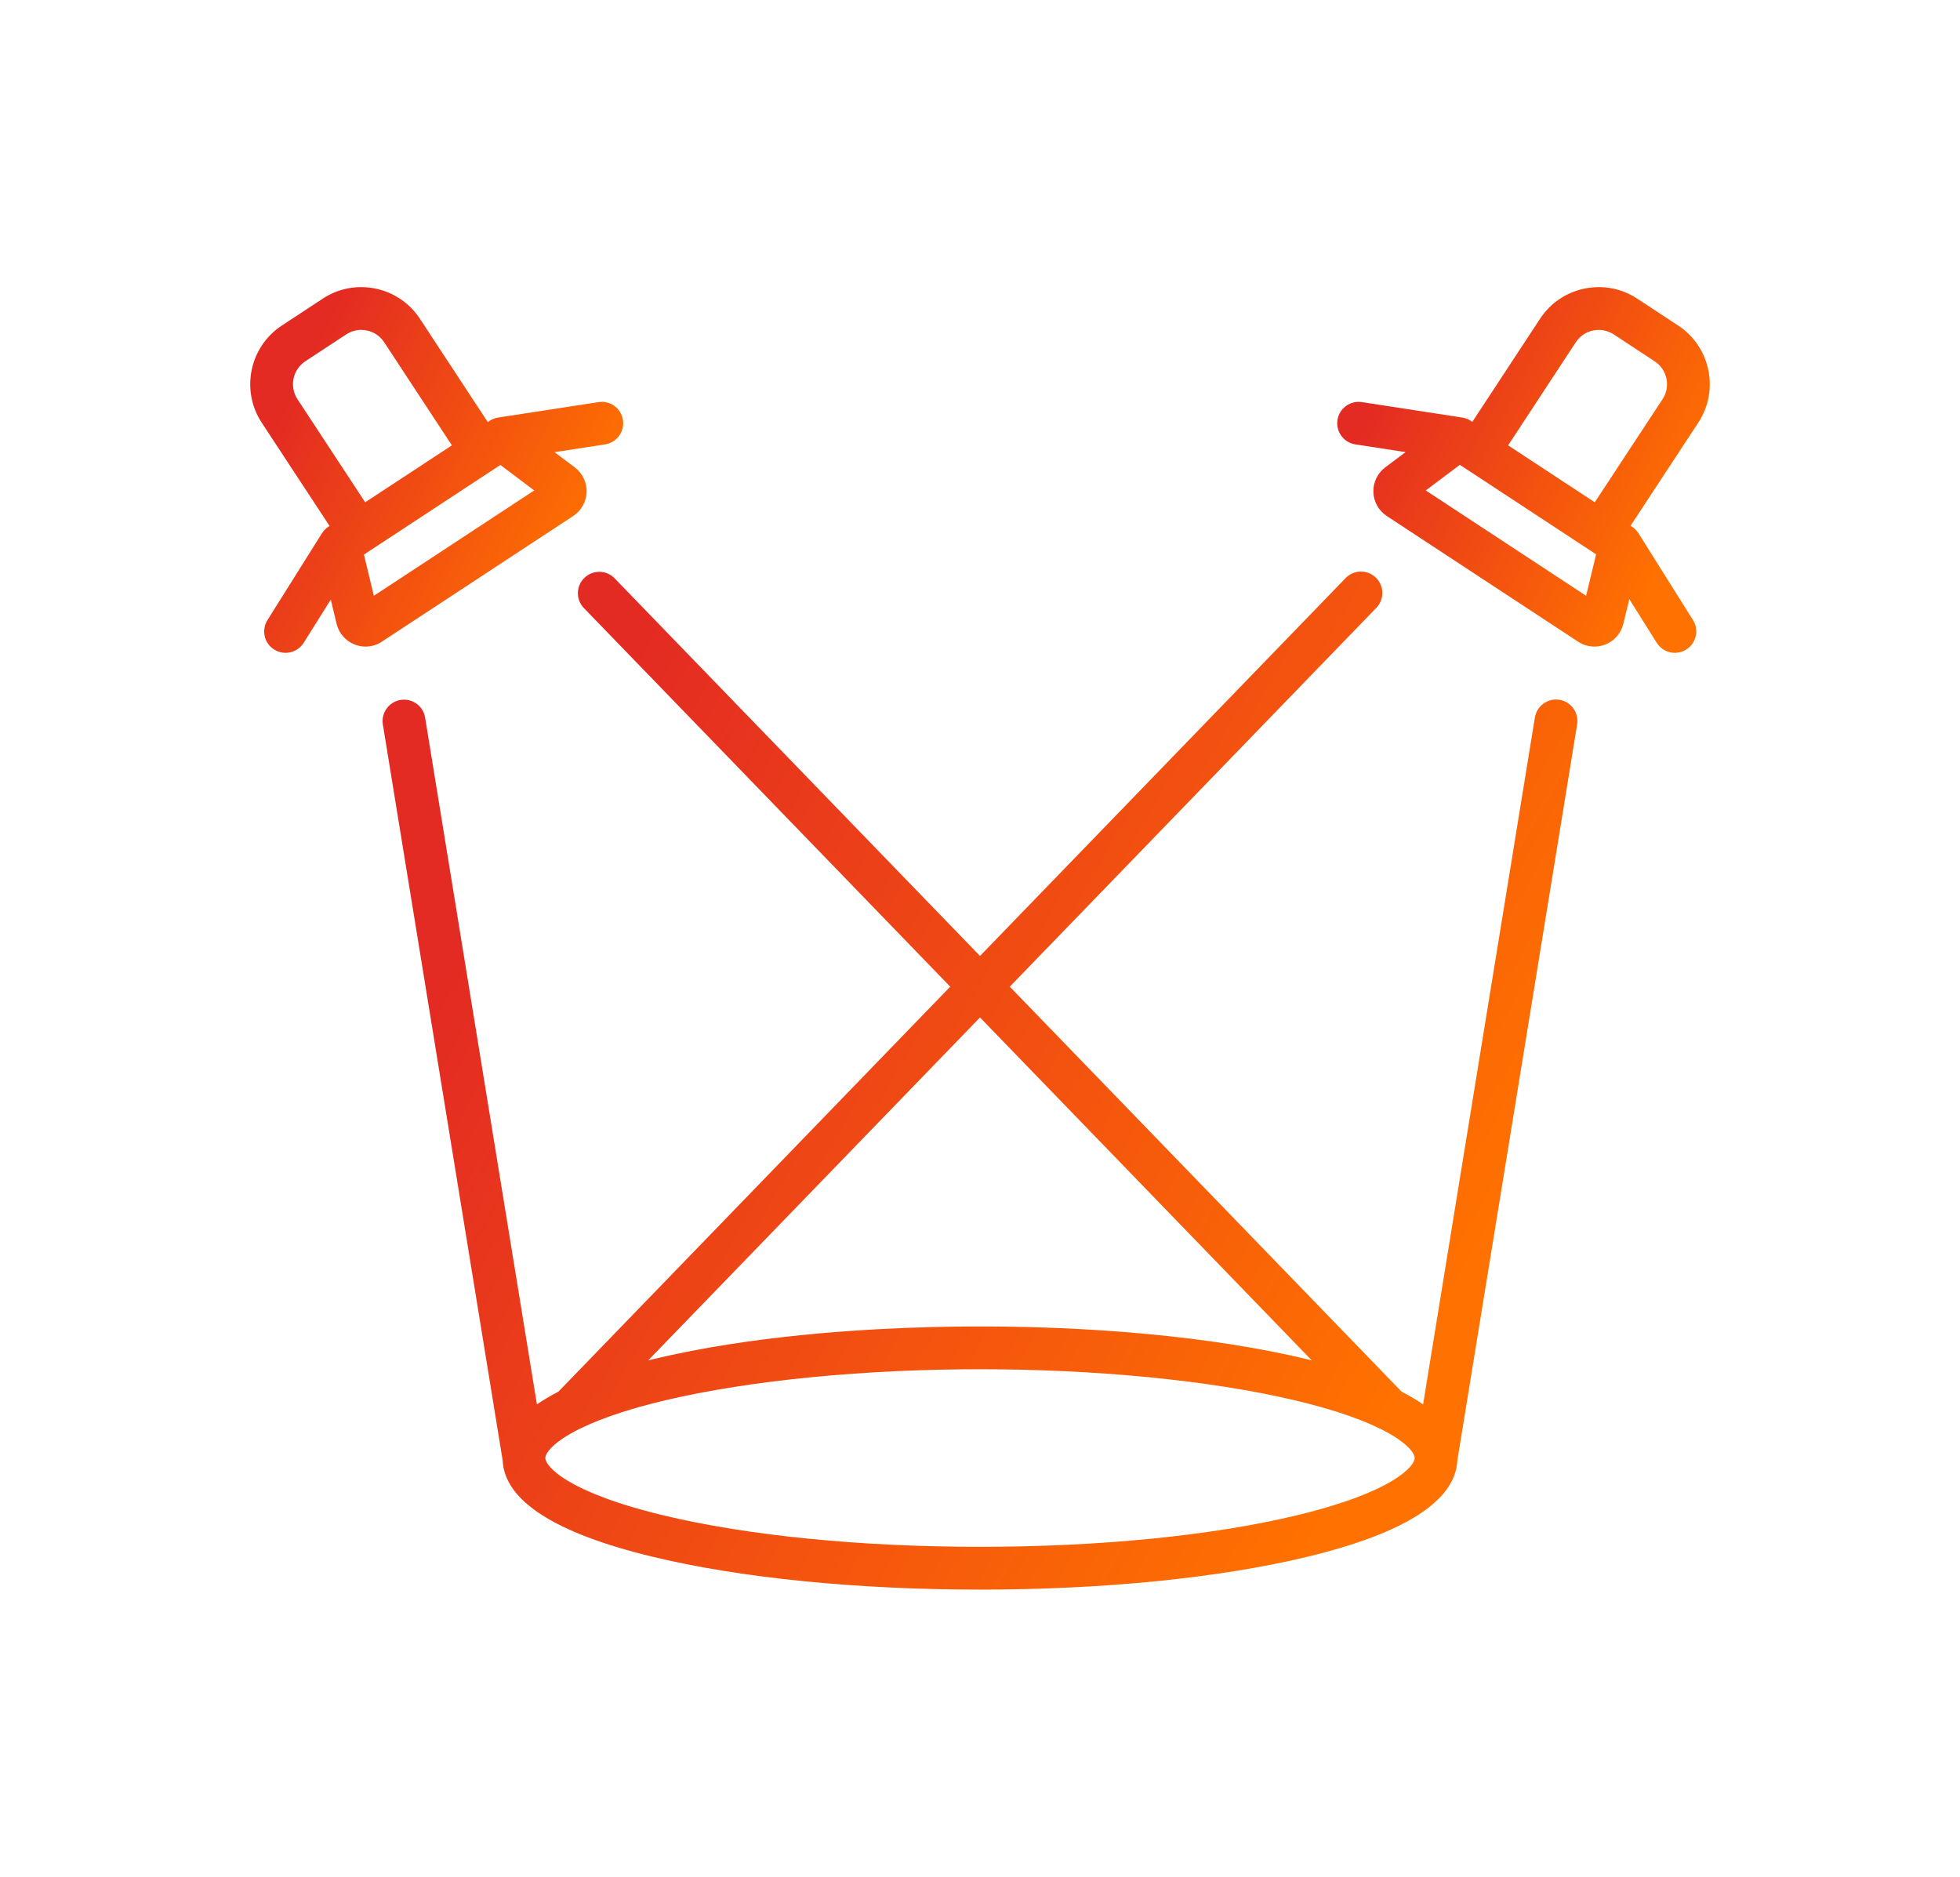 <svg width="47" height="45" viewBox="0 0 47 45" fill="none" xmlns="http://www.w3.org/2000/svg">
<g clip-path="url(#clip0)" filter="url(#filter0_d)">
<path d="M16.938 6.071C16.895 5.791 16.633 5.598 16.353 5.642L13.947 6.012C13.874 6.023 13.804 6.05 13.743 6.09L13.697 6.121L12.069 3.643C11.822 3.268 11.444 3.011 11.004 2.92C10.565 2.829 10.116 2.914 9.74 3.161L8.758 3.806C7.983 4.315 7.767 5.36 8.276 6.135L9.903 8.612L9.872 8.633C9.81 8.673 9.758 8.726 9.719 8.789L8.414 10.868C8.263 11.108 8.335 11.424 8.575 11.575C8.66 11.628 8.754 11.654 8.847 11.654C9.018 11.654 9.185 11.569 9.282 11.414L9.932 10.378L10.072 10.959C10.072 10.959 10.072 10.959 10.072 10.959C10.127 11.184 10.287 11.369 10.503 11.454C10.587 11.488 10.676 11.504 10.765 11.504C10.902 11.504 11.039 11.465 11.156 11.387L15.745 8.373C15.939 8.245 16.059 8.031 16.067 7.8C16.074 7.568 15.968 7.347 15.783 7.207L15.297 6.842L16.509 6.656C16.789 6.613 16.981 6.351 16.938 6.071ZM9.133 5.572C8.934 5.27 9.019 4.862 9.321 4.663L10.303 4.018C10.412 3.947 10.536 3.91 10.662 3.91C10.707 3.91 10.752 3.915 10.796 3.924C10.968 3.96 11.116 4.06 11.212 4.206L12.836 6.679L10.757 8.044L9.133 5.572ZM10.965 10.286L10.727 9.298L13.999 7.149L14.81 7.76L10.965 10.286Z" fill="url(#paint0_linear)"/>
<path d="M42.242 3.806L41.26 3.161C40.884 2.914 40.435 2.829 39.995 2.92C39.555 3.011 39.177 3.268 38.93 3.643L37.306 6.115L37.268 6.09C37.206 6.05 37.137 6.023 37.064 6.012L34.657 5.642C34.378 5.599 34.115 5.791 34.072 6.071C34.029 6.351 34.222 6.613 34.502 6.656L35.704 6.841L35.217 7.207C35.032 7.347 34.925 7.568 34.933 7.8C34.94 8.031 35.06 8.245 35.254 8.373L39.843 11.387C39.961 11.465 40.097 11.504 40.235 11.504C40.323 11.504 40.412 11.488 40.496 11.454C40.712 11.369 40.873 11.184 40.927 10.959C40.927 10.959 40.927 10.959 40.927 10.959L41.07 10.366L41.728 11.414C41.826 11.569 41.993 11.654 42.163 11.654C42.257 11.654 42.351 11.628 42.436 11.575C42.675 11.424 42.748 11.108 42.597 10.868L41.291 8.789C41.252 8.726 41.2 8.673 41.139 8.633L41.1 8.607L42.724 6.135C43.233 5.36 43.017 4.315 42.242 3.806ZM40.034 10.286L36.189 7.76L37.006 7.146L37.172 7.255L37.185 7.263L40.274 9.292L40.034 10.286ZM41.867 5.572L40.242 8.044L38.164 6.679L39.788 4.206C39.884 4.06 40.031 3.96 40.203 3.924C40.375 3.889 40.55 3.922 40.696 4.018L41.678 4.664C41.981 4.862 42.065 5.27 41.867 5.572Z" fill="url(#paint1_linear)"/>
<path d="M39.395 12.78C39.115 12.735 38.852 12.925 38.806 13.204L36.125 29.675C36.114 29.668 36.102 29.66 36.09 29.652C36.069 29.637 36.048 29.623 36.026 29.608C36.008 29.597 35.991 29.587 35.974 29.576C35.951 29.561 35.929 29.547 35.905 29.534C35.887 29.523 35.868 29.512 35.849 29.501C35.826 29.487 35.802 29.473 35.778 29.46C35.758 29.449 35.738 29.438 35.718 29.427C35.693 29.414 35.668 29.401 35.643 29.387C35.632 29.382 35.621 29.376 35.61 29.37L26.214 19.659L35.004 10.575C35.201 10.371 35.195 10.047 34.992 9.85C34.788 9.653 34.463 9.658 34.267 9.862L25.5 18.922L16.739 9.868C16.542 9.664 16.218 9.659 16.014 9.856C15.81 10.053 15.805 10.377 16.002 10.581L24.786 19.659L15.39 29.37C15.379 29.376 15.368 29.382 15.357 29.387C15.332 29.401 15.307 29.414 15.282 29.427C15.262 29.438 15.242 29.449 15.222 29.46C15.198 29.473 15.174 29.487 15.151 29.501C15.132 29.512 15.113 29.523 15.095 29.534C15.072 29.547 15.049 29.561 15.027 29.576C15.009 29.586 14.992 29.597 14.975 29.608C14.952 29.623 14.931 29.637 14.91 29.652C14.898 29.66 14.886 29.668 14.875 29.675L12.194 13.207C12.149 12.927 11.885 12.738 11.605 12.783C11.326 12.829 11.136 13.092 11.181 13.372L14.053 31.015C14.097 31.984 15.305 32.762 17.647 33.328C19.751 33.836 22.54 34.116 25.5 34.116C28.46 34.116 31.249 33.836 33.353 33.328C35.695 32.762 36.903 31.984 36.947 31.015L39.819 13.369C39.864 13.09 39.675 12.826 39.395 12.78ZM25.5 20.397L33.456 28.62C33.429 28.613 33.401 28.606 33.373 28.6C33.367 28.598 33.36 28.596 33.353 28.595C33.347 28.593 33.34 28.592 33.334 28.59C33.28 28.577 33.225 28.564 33.17 28.551C33.16 28.549 33.15 28.547 33.14 28.545C33.082 28.531 33.024 28.518 32.966 28.505C32.956 28.503 32.947 28.501 32.937 28.499C32.88 28.486 32.822 28.474 32.763 28.462C32.75 28.459 32.738 28.457 32.725 28.454C32.671 28.443 32.616 28.432 32.561 28.421C32.542 28.417 32.523 28.413 32.505 28.409C32.456 28.4 32.407 28.39 32.358 28.381C32.331 28.376 32.304 28.371 32.277 28.366C32.236 28.358 32.195 28.35 32.153 28.343C32.117 28.336 32.08 28.33 32.043 28.323C32.011 28.317 31.979 28.312 31.947 28.306C31.899 28.298 31.851 28.29 31.803 28.282C31.781 28.278 31.759 28.274 31.736 28.271C31.677 28.261 31.617 28.251 31.557 28.242C31.546 28.24 31.535 28.238 31.524 28.236C30.274 28.04 28.881 27.908 27.413 27.846C27.155 27.835 26.896 27.827 26.635 27.82C26.634 27.82 26.633 27.82 26.632 27.82C26.546 27.818 26.461 27.817 26.375 27.815C26.366 27.815 26.357 27.814 26.348 27.814C26.271 27.813 26.194 27.812 26.116 27.811C26.099 27.811 26.082 27.81 26.064 27.81C25.991 27.809 25.917 27.808 25.844 27.808C25.823 27.808 25.803 27.808 25.782 27.807C25.688 27.807 25.594 27.807 25.5 27.807C25.406 27.807 25.312 27.807 25.218 27.807C25.197 27.808 25.177 27.808 25.156 27.808C25.082 27.808 25.009 27.809 24.935 27.81C24.918 27.81 24.901 27.811 24.884 27.811C24.806 27.812 24.729 27.813 24.652 27.814C24.643 27.814 24.634 27.815 24.625 27.815C24.539 27.817 24.453 27.818 24.368 27.82C24.367 27.82 24.366 27.82 24.365 27.82C23.922 27.831 23.485 27.849 23.054 27.872C21.781 27.941 20.573 28.064 19.476 28.236C19.465 28.238 19.454 28.24 19.443 28.242C19.383 28.251 19.323 28.261 19.264 28.271C19.241 28.274 19.219 28.278 19.197 28.282C19.149 28.29 19.101 28.298 19.053 28.306C19.021 28.312 18.989 28.317 18.957 28.323C18.92 28.33 18.883 28.336 18.846 28.343C18.805 28.35 18.764 28.358 18.723 28.366C18.696 28.371 18.669 28.376 18.642 28.381C18.593 28.39 18.544 28.4 18.495 28.409C18.476 28.413 18.457 28.417 18.439 28.421C18.384 28.432 18.329 28.443 18.275 28.454C18.262 28.457 18.25 28.459 18.237 28.462C18.178 28.474 18.12 28.487 18.063 28.499C18.053 28.501 18.044 28.503 18.034 28.506C17.976 28.518 17.917 28.531 17.86 28.545C17.85 28.547 17.84 28.549 17.83 28.552C17.775 28.564 17.72 28.577 17.666 28.59C17.66 28.592 17.653 28.593 17.647 28.595C17.64 28.596 17.633 28.598 17.626 28.6C17.599 28.606 17.571 28.613 17.543 28.62L25.5 20.397ZM33.112 32.331C31.085 32.82 28.382 33.09 25.5 33.09C22.618 33.09 19.915 32.82 17.888 32.331C15.582 31.774 15.077 31.153 15.077 30.961C15.077 30.845 15.262 30.574 15.913 30.254C15.916 30.253 15.92 30.252 15.923 30.25C16.2 30.115 16.524 29.988 16.891 29.87C16.891 29.87 16.892 29.869 16.892 29.869C17.033 29.824 17.181 29.779 17.334 29.736C17.35 29.732 17.366 29.727 17.382 29.723C17.443 29.706 17.506 29.689 17.569 29.673C17.585 29.669 17.6 29.664 17.616 29.66C19.518 29.167 22.216 28.861 25.091 28.834C25.11 28.834 25.13 28.834 25.149 28.834C25.266 28.833 25.383 28.832 25.5 28.832C25.617 28.832 25.735 28.833 25.851 28.834C25.871 28.834 25.89 28.834 25.909 28.834C28.784 28.861 31.482 29.167 33.384 29.66C33.4 29.664 33.416 29.669 33.431 29.673C33.495 29.689 33.557 29.706 33.618 29.723C33.634 29.727 33.65 29.732 33.666 29.736C33.819 29.779 33.967 29.824 34.108 29.869C34.108 29.869 34.109 29.87 34.109 29.87C34.476 29.988 34.801 30.115 35.077 30.25C35.08 30.252 35.084 30.253 35.087 30.254C35.739 30.574 35.923 30.845 35.923 30.961C35.923 31.153 35.418 31.773 33.112 32.331Z" fill="url(#paint2_linear)"/>
</g>
<defs>
<filter id="filter0_d" x="0" y="-1" width="47" height="47" filterUnits="userSpaceOnUse" color-interpolation-filters="sRGB">
<feFlood flood-opacity="0" result="BackgroundImageFix"/>
<feColorMatrix in="SourceAlpha" type="matrix" values="0 0 0 0 0 0 0 0 0 0 0 0 0 0 0 0 0 0 127 0"/>
<feOffset dx="-2" dy="4"/>
<feGaussianBlur stdDeviation="3"/>
<feColorMatrix type="matrix" values="0 0 0 0 1 0 0 0 0 0.443 0 0 0 0 0 0 0 0 0.5 0"/>
<feBlend mode="normal" in2="BackgroundImageFix" result="effect1_dropShadow"/>
<feBlend mode="normal" in="SourceGraphic" in2="effect1_dropShadow" result="shape"/>
</filter>
<linearGradient id="paint0_linear" x1="8" y1="7.136" x2="15.242" y2="10.714" gradientUnits="userSpaceOnUse">
<stop offset="0.001" stop-color="#E32A23"/>
<stop offset="1" stop-color="#FF7100"/>
</linearGradient>
<linearGradient id="paint1_linear" x1="34.066" y1="7.136" x2="41.303" y2="10.707" gradientUnits="userSpaceOnUse">
<stop offset="0.001" stop-color="#E32A23"/>
<stop offset="1" stop-color="#FF7100"/>
</linearGradient>
<linearGradient id="paint2_linear" x1="11.175" y1="21.541" x2="32.986" y2="33.941" gradientUnits="userSpaceOnUse">
<stop offset="0.001" stop-color="#E32A23"/>
<stop offset="1" stop-color="#FF7100"/>
</linearGradient>
<clipPath id="clip0">
<rect width="35" height="35" fill="white" transform="translate(8 1)"/>
</clipPath>
</defs>
</svg>
